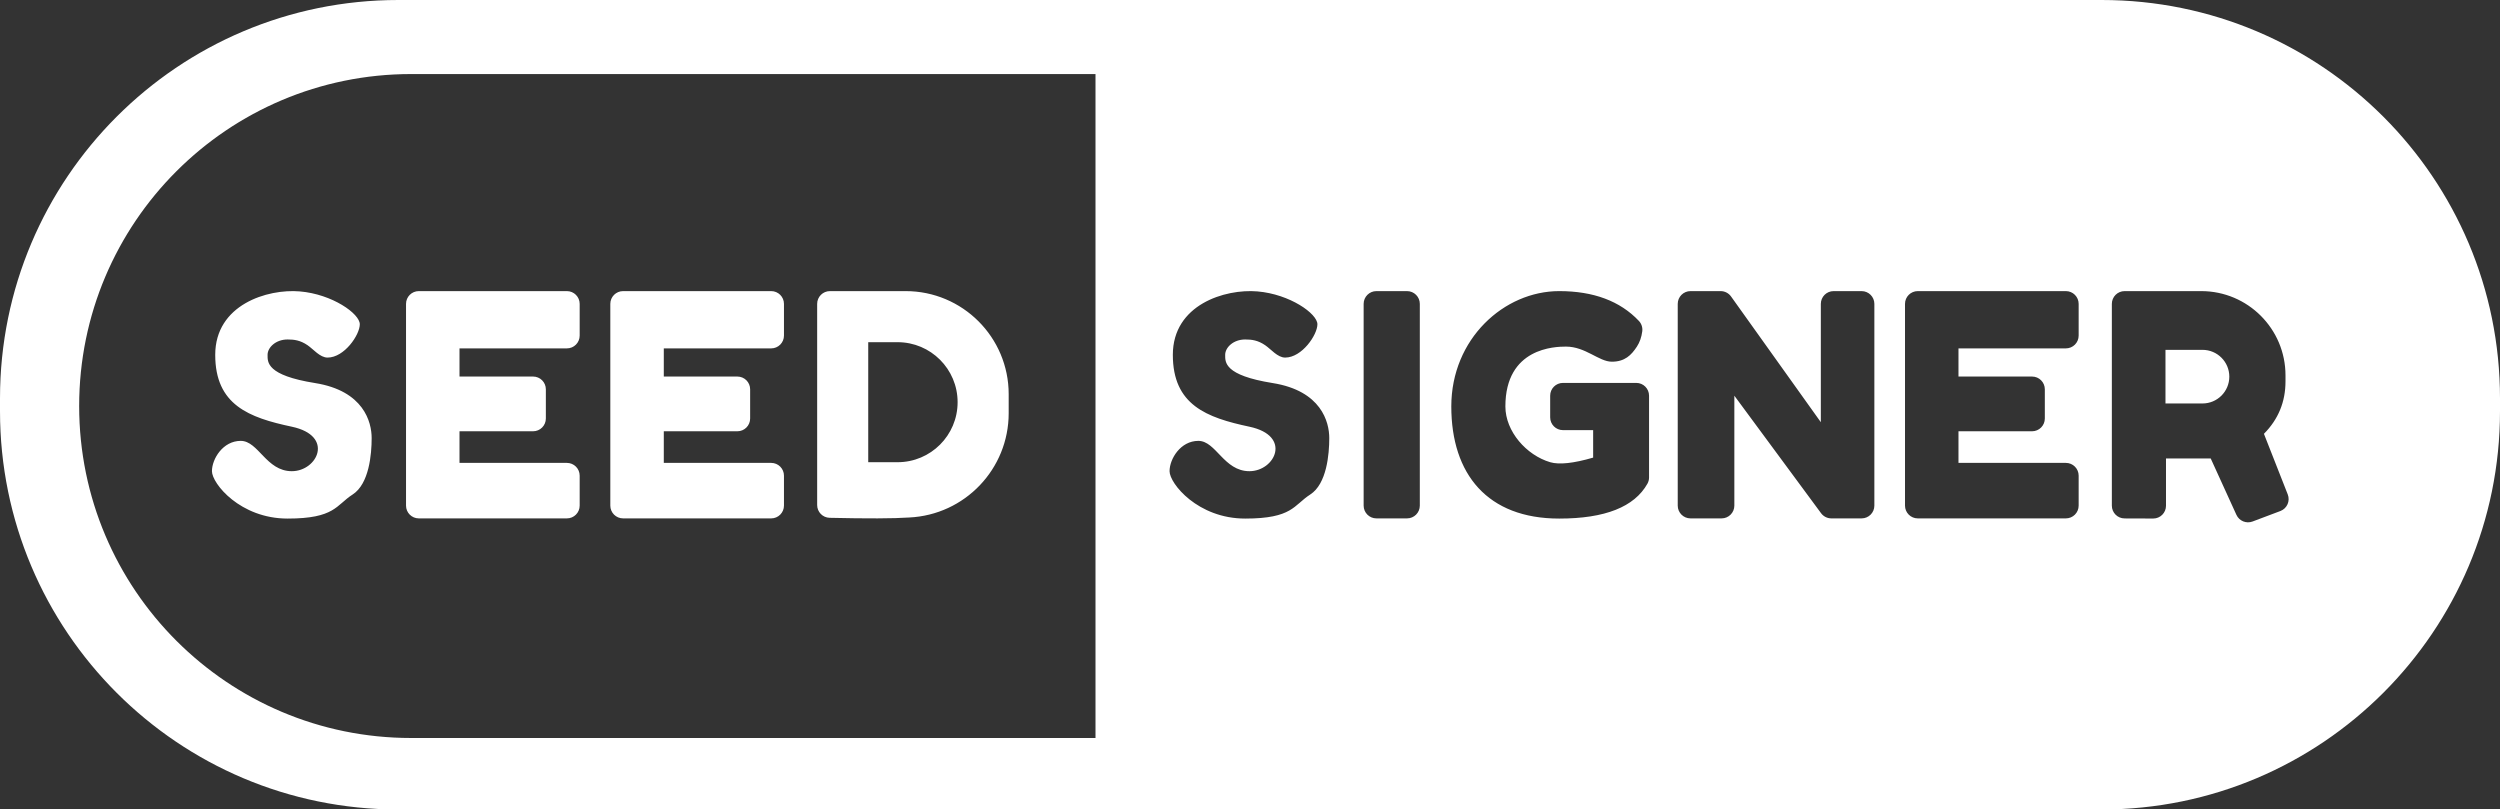<?xml version="1.0" encoding="UTF-8"?>
<svg width="979px" height="317px" viewBox="0 0 979 317" version="1.1" xmlns="http://www.w3.org/2000/svg" xmlns:xlink="http://www.w3.org/1999/xlink">
    <rect x="0" y="0" width="979" height="317" fill="#333333" stroke="none"/>
    <!-- Generator: Sketch 52.5 (67469) - http://www.bohemiancoding.com/sketch -->
    <title>Combined Shape</title>
    <desc>Created with Sketch.</desc>
    <g id="Page-1" stroke="none" stroke-width="1" fill="none" fill-rule="evenodd">
        <path d="M156,0 L823,0 C909.156,-1.58266778e-14 979,69.844 979,156 L979,161 C979,247.156 909.156,317 823,317 L156,317 C69.844,317 1.05511185e-14,247.156 0,161 L0,156 C-1.05511185e-14,69.844 69.844,1.58266778e-14 156,0 Z M161,29 C89.203,29 31,87.203 31,159 C31,230.797 89.203,289 161,289 L429,289 L429,29 L161,29 Z M832,114 L832,114 C832,114 832,114 832,114 C829.238,114 827,116.238 827,119 L827,198.017 C827,200.772 829.228,203.008 831.983,203.017 L843.187,203.055 C843.193,203.055 843.198,203.055 843.204,203.055 C845.966,203.055 848.204,200.817 848.204,198.055 L848.204,179.537 L865.717,179.537 L875.785,201.619 C876.877,204.012 879.636,205.15 882.097,204.223 L892.991,200.12 C893.014,200.111 893.036,200.103 893.058,200.094 C895.628,199.084 896.893,196.182 895.882,193.612 C892.774,185.701 889.665,177.79 886.556,169.88 C892.185,164.203 895,157.358 895,149.346 L895,147 C895,128.775 880.225,114 862,114 L832,114 Z M848,137 L862.5,137 C868.299,137 873,141.701 873,147.5 C873,153.299 868.299,158 862.5,158 L848,158 L848,137 Z M662,114 C659.239,114 657,116.239 657,119 L657,198 C657,200.761 659.239,203 662,203 L674.171,203 C676.932,203 679.171,200.761 679.171,198 L679.171,154.957 L713.128,200.969 C714.07,202.246 715.563,203 717.151,203 L729,203 C731.761,203 734,200.761 734,198 L734,119 C734,116.239 731.761,114 729,114 L718.04,114 C715.279,114 713.04,116.239 713.04,119 L713.04,165.338 L677.873,116.094 C676.935,114.78 675.419,114 673.804,114 L662,114 Z M539,114 C536.239,114 534,116.239 534,119 L534,198 C534,200.761 536.239,203 539,203 L551,203 C553.761,203 556,200.761 556,198 L556,119 C556,116.239 553.761,114 551,114 L539,114 Z M503.263,140.028 C509.854,140.028 515.896,131.128 515.896,126.984 C515.896,122.841 505.115,115.195 492.409,114.116 C479.703,113.037 459.283,119.313 459.283,138.948 C459.283,158.583 472.483,163.534 489.27,167.096 C506.057,170.659 499.315,184.517 489.27,184.517 C479.225,184.517 476.216,172.645 469.261,172.645 C462.305,172.645 458,179.698 458,184.517 C458,189.337 469.058,203.073 487.617,203.073 C506.176,203.073 506.585,197.822 513.082,193.656 C519.579,189.49 520.54,177.807 520.54,171.553 C520.54,165.299 517.464,153.056 498.388,150.007 C479.313,146.958 479.781,141.81 479.781,138.948 C479.781,136.085 482.965,132.938 487.617,132.938 C490.191,132.938 492.605,133.248 495.44,135.188 C497.728,136.753 500.319,140.028 503.263,140.028 Z M751,114 C748.239,114 746,116.239 746,119 L746,198 C746,200.761 748.239,203 751,203 L809,203 C811.761,203 814,200.761 814,198 L814,186.27 C814,183.508 811.761,181.27 809,181.27 L766.941,181.27 L766.941,168.887 L795.755,168.887 C798.517,168.887 800.755,166.649 800.755,163.887 L800.755,152.455 C800.755,149.693 798.517,147.455 795.755,147.455 C786.151,147.455 776.546,147.455 766.941,147.455 C766.941,147.455 766.941,143.778 766.941,136.426 L809,136.426 C811.761,136.426 814,134.187 814,131.426 L814,119 C814,116.239 811.761,114 809,114 L751,114 Z M641.783,125.668 C634.417,117.889 624.016,114 610.581,114 C589.029,114 568.329,132.635 568.329,159.17 C568.329,185.705 582.507,203.073 610.581,203.073 C628.505,203.073 640.021,198.522 645.13,189.42 C645.549,188.672 645.769,187.83 645.769,186.972 L645.769,154.948 C645.769,152.186 643.531,149.948 640.769,149.948 L612.049,149.948 C609.288,149.948 607.049,152.186 607.049,154.948 L607.049,163.438 C607.049,166.199 609.288,168.438 612.049,168.438 L623.877,168.438 L623.877,179.199 C616.191,181.44 610.582,182.041 607.049,181 C597.757,178.262 589.508,168.954 589.508,159.17 C589.508,136.127 608.971,135.727 613.237,135.727 C620.884,135.727 626.137,141.641 631.195,141.641 C636.254,141.641 638.81,139.103 641.014,135.727 C642.115,134.039 642.815,132.046 643.112,129.747 C643.304,128.257 642.817,126.759 641.783,125.668 Z M128.263,140.028 C125.319,140.028 122.728,136.753 120.44,135.188 C117.605,133.248 115.191,132.938 112.617,132.938 C107.965,132.938 104.781,136.085 104.781,138.948 C104.781,141.81 104.313,146.958 123.388,150.007 C142.464,153.056 145.54,165.299 145.54,171.553 C145.54,177.807 144.579,189.49 138.082,193.656 C131.585,197.822 131.176,203.073 112.617,203.073 C94.058,203.073 83,189.337 83,184.517 C83,179.698 87.305,172.645 94.261,172.645 C101.216,172.645 104.225,184.517 114.27,184.517 C124.315,184.517 131.057,170.659 114.27,167.096 C97.483,163.534 84.283,158.583 84.283,138.948 C84.283,119.313 104.703,113.037 117.409,114.116 C130.115,115.195 140.896,122.841 140.896,126.984 C140.896,131.128 134.854,140.028 128.263,140.028 Z M164,114 L222,114 C224.761,114 227,116.239 227,119 L227,131.426 C227,134.187 224.761,136.426 222,136.426 L179.941,136.426 C179.941,143.778 179.941,147.455 179.941,147.455 C189.546,147.455 199.151,147.455 208.755,147.455 C211.517,147.455 213.755,149.693 213.755,152.455 L213.755,163.887 C213.755,166.649 211.517,168.887 208.755,168.887 L179.941,168.887 L179.941,181.27 L222,181.27 C224.761,181.27 227,183.508 227,186.27 L227,198 C227,200.761 224.761,203 222,203 L164,203 C161.239,203 159,200.761 159,198 L159,119 C159,116.239 161.239,114 164,114 Z M244,114 L302,114 C304.761,114 307,116.239 307,119 L307,131.426 C307,134.187 304.761,136.426 302,136.426 L259.941,136.426 C259.941,143.778 259.941,147.455 259.941,147.455 C269.546,147.455 279.151,147.455 288.755,147.455 C291.517,147.455 293.755,149.693 293.755,152.455 L293.755,163.887 C293.755,166.649 291.517,168.887 288.755,168.887 L259.941,168.887 L259.941,181.27 L302,181.27 C304.761,181.27 307,183.508 307,186.27 L307,198 C307,200.761 304.761,203 302,203 L244,203 C241.239,203 239,200.761 239,198 L239,119 C239,116.239 241.239,114 244,114 Z M320,119 C320,116.239 322.239,114 325,114 C343.507,114 353.388,114 354.644,114 C354.644,114 354.644,114 354.644,114 C376.932,114 395,132.068 395,154.356 L395,158.326 L395,161.815 C395,183.648 377.844,201.628 356.035,202.651 C349.926,203.071 339.542,203.112 324.885,202.774 C322.169,202.711 320,200.491 320,197.775 L320,119 Z M340,134 L340,181 L351.5,181 C364.479,181 375,170.479 375,157.5 C375,144.521 364.479,134 351.5,134 L340,134 Z" id="Combined-Shape" fill="#FFFFFF"></path>
    </g>
</svg>